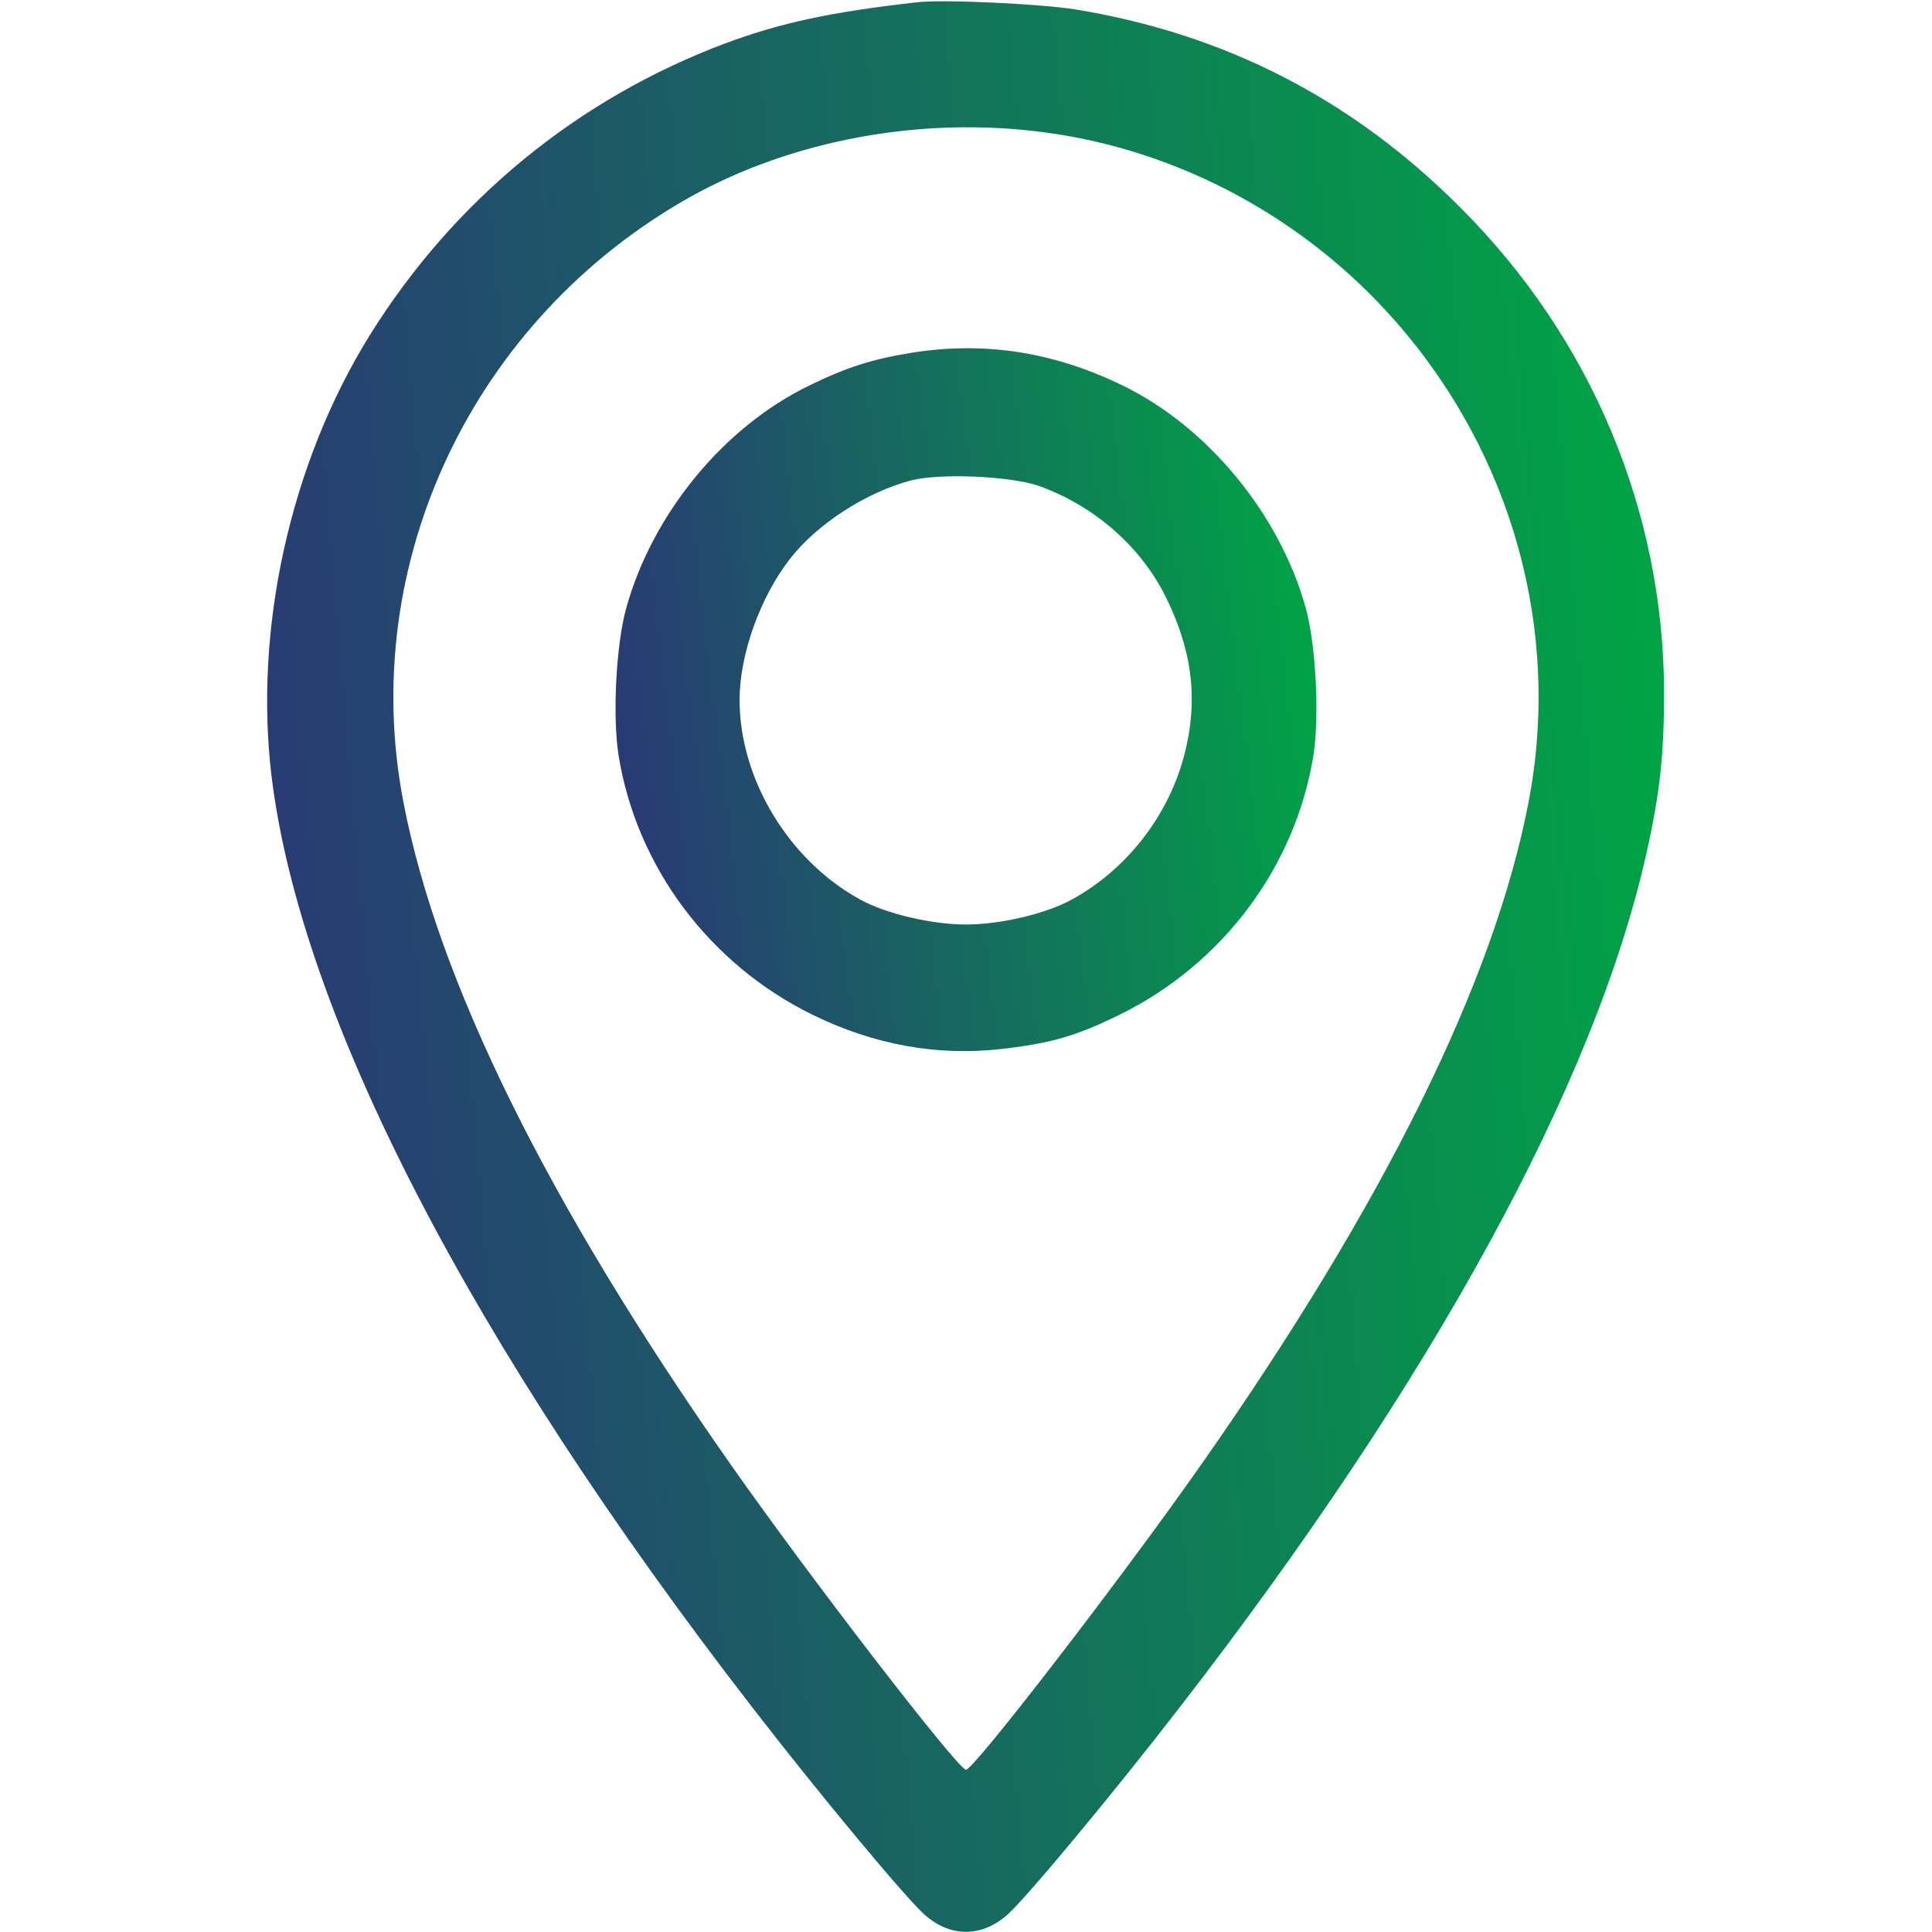 <svg width="50" height="50" viewBox="0 0 50 50" fill="none" xmlns="http://www.w3.org/2000/svg">
<path d="M23.73 0.059C21.494 0.312 20.215 0.586 18.769 1.123C14.941 2.559 11.738 5.186 9.56 8.691C7.509 12.002 6.562 16.289 7.031 20.117C7.793 26.279 12.187 34.775 19.472 44.19C21.191 46.416 23.408 49.082 23.916 49.541C24.59 50.147 25.41 50.147 26.084 49.541C26.591 49.082 28.808 46.416 30.527 44.19C37.08 35.723 41.289 28.027 42.617 22.051C42.959 20.518 43.066 19.521 43.066 17.92C43.056 13.232 41.181 8.75 37.793 5.371C35 2.568 31.709 0.879 27.832 0.244C26.914 0.098 24.394 -0.02 23.73 0.059ZM27.05 3.428C30.508 3.887 33.769 5.645 36.103 8.301C39.14 11.748 40.41 16.328 39.56 20.752C38.672 25.391 35.82 31.152 31.103 37.881C29.072 40.781 25.205 45.801 25 45.801C24.795 45.801 20.927 40.781 18.896 37.881C14.179 31.152 11.328 25.391 10.439 20.752C9.248 14.57 12.246 8.252 17.861 5.098C20.517 3.613 23.886 2.998 27.05 3.428Z" fill="url(#paint0_linear_159_296)"/>
<path d="M23.584 9.131C22.558 9.297 21.894 9.512 20.937 9.981C18.74 11.045 16.894 13.281 16.211 15.723C15.947 16.651 15.849 18.516 16.006 19.532C16.465 22.422 18.359 24.961 21.045 26.27C22.627 27.041 24.248 27.334 25.908 27.149C27.187 27.002 27.841 26.817 28.955 26.27C31.64 24.961 33.535 22.422 33.994 19.532C34.15 18.516 34.052 16.651 33.789 15.723C33.115 13.301 31.25 11.045 29.062 9.981C27.265 9.102 25.459 8.828 23.584 9.131ZM26.894 12.578C28.33 13.096 29.531 14.151 30.175 15.459C30.82 16.768 30.996 17.969 30.713 19.268C30.361 20.957 29.238 22.461 27.734 23.282C27.06 23.653 25.879 23.926 25 23.926C24.121 23.926 22.939 23.653 22.265 23.282C20.42 22.276 19.14 20.166 19.14 18.116C19.14 16.944 19.668 15.469 20.429 14.483C21.133 13.565 22.422 12.735 23.584 12.432C24.345 12.237 26.181 12.325 26.894 12.578Z" fill="url(#paint1_linear_159_296)"/>
<defs>
<linearGradient id="paint0_linear_159_296" x1="6.913" y1="41.966" x2="44.958" y2="38.701" gradientUnits="userSpaceOnUse">
<stop stop-color="#2A3676"/>
<stop offset="1" stop-color="#00A445"/>
</linearGradient>
<linearGradient id="paint1_linear_159_296" x1="15.931" y1="24.279" x2="34.893" y2="22.037" gradientUnits="userSpaceOnUse">
<stop stop-color="#2A3676"/>
<stop offset="1" stop-color="#00A445"/>
</linearGradient>
</defs>
</svg>
